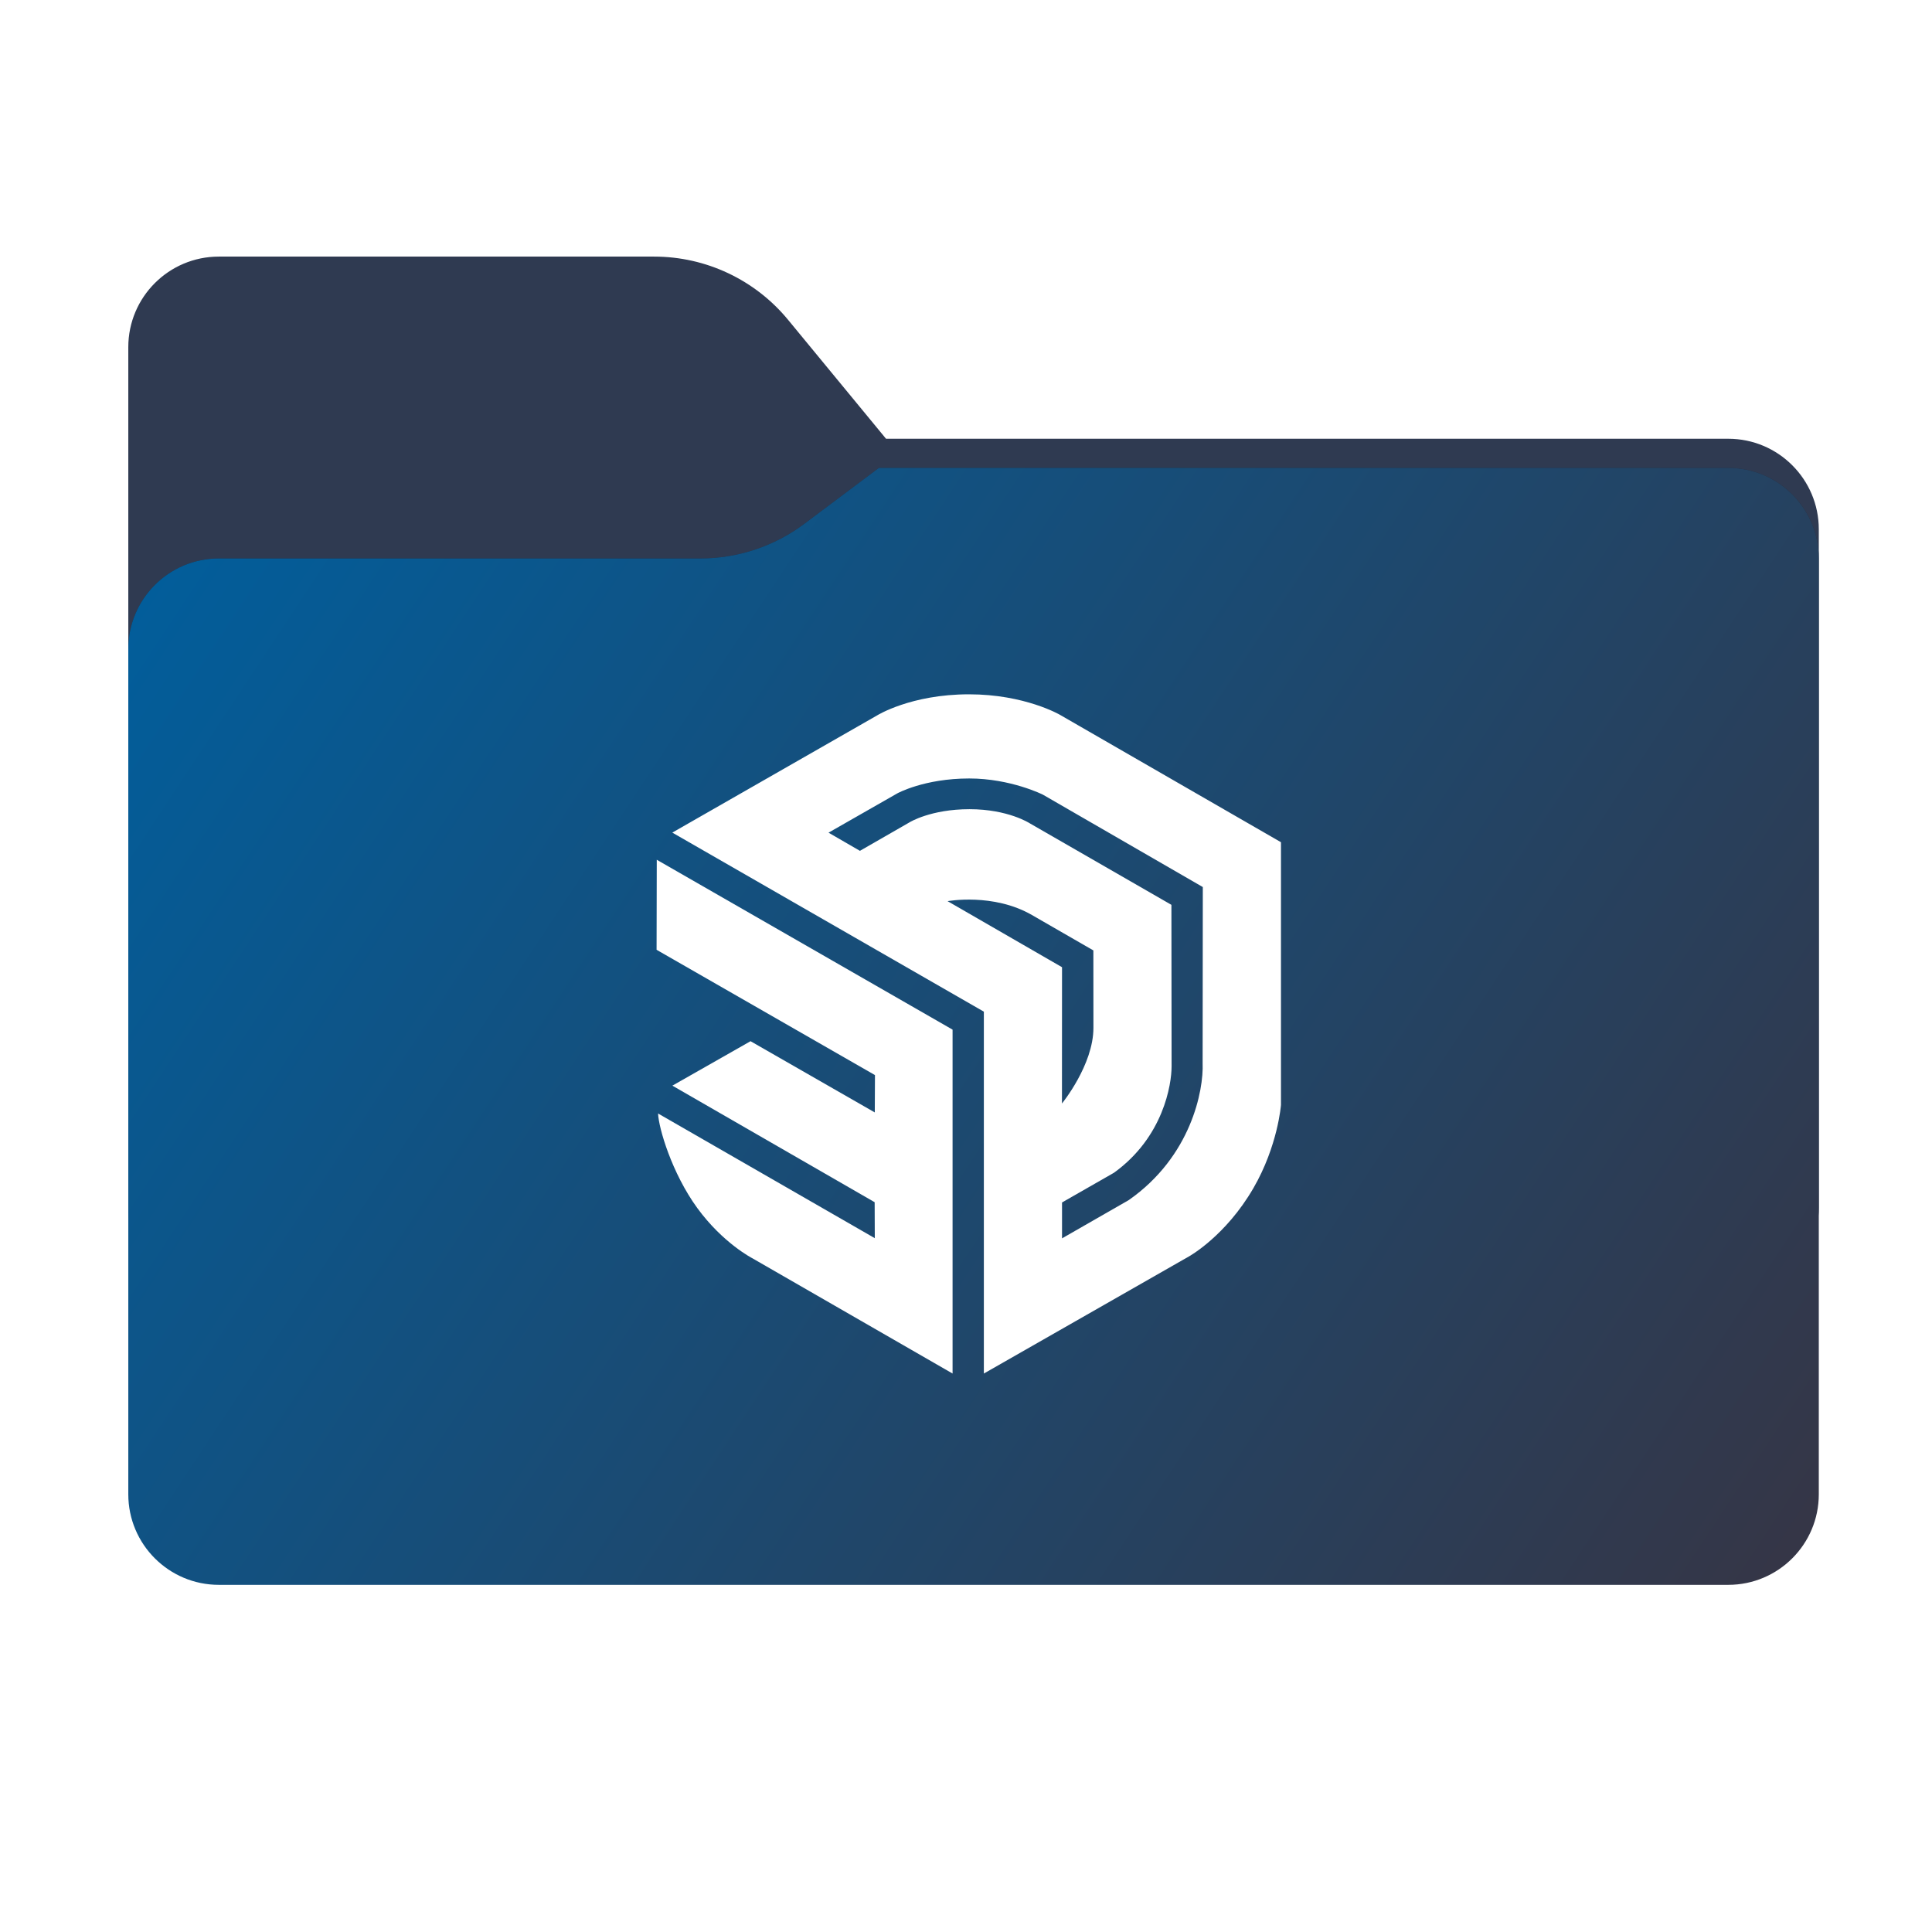 <svg width="256" height="256" viewBox="0 0 256 256" fill="none" xmlns="http://www.w3.org/2000/svg">
<path fill-rule="evenodd" clip-rule="evenodd" d="M104.425 42.378C100.056 37.073 93.544 34 86.671 34H29C22.373 34 17 39.373 17 46V58.137V68.2V160C17 166.627 22.373 172 29 172H229C235.627 172 241 166.627 241 160V70.137C241 63.51 235.627 58.137 229 58.137H117.404L104.425 42.378Z" fill="#2F3A51"/>
<mask id="mask0_725_16518" style="mask-type:alpha" maskUnits="userSpaceOnUse" x="17" y="34" width="224" height="138">
<path fill-rule="evenodd" clip-rule="evenodd" d="M104.425 42.378C100.056 37.073 93.544 34 86.671 34H29C22.373 34 17 39.373 17 46V58.137V68.2V160C17 166.627 22.373 172 29 172H229C235.627 172 241 166.627 241 160V70.137C241 63.51 235.627 58.137 229 58.137H117.404L104.425 42.378Z" fill="url(#paint0_linear_725_16518)"/>
</mask>
<g mask="url(#mask0_725_16518)">
<g style="mix-blend-mode:multiply" filter="url(#filter0_f_725_16518)">
<path fill-rule="evenodd" clip-rule="evenodd" d="M92.789 74C97.764 74 102.605 72.387 106.586 69.402L116.459 62H229C235.627 62 241 67.373 241 74V108V160C241 166.627 235.627 172 229 172H29C22.373 172 17 166.627 17 160L17 108V86C17 79.373 22.373 74 29 74H87H92.789Z" fill="black" fill-opacity="0.3"/>
</g>
</g>
<g filter="url(#filter1_ii_725_16518)">
<path fill-rule="evenodd" clip-rule="evenodd" d="M92.789 74C97.764 74 102.605 72.387 106.586 69.402L116.459 62H229C235.627 62 241 67.373 241 74V108V198C241 204.627 235.627 210 229 210H29C22.373 210 17 204.627 17 198L17 108V86C17 79.373 22.373 74 29 74H87H92.789Z" fill="url(#paint1_linear_725_16518)"/>
</g>
<path d="M169.736 111.598L140.442 94.713C140.442 94.713 135.801 92 128.397 92C120.687 92 116.22 94.796 116.22 94.796L89.085 110.324L130.366 134.051V182L157.534 166.488C157.534 166.488 162.39 163.808 166.08 157.438C169.331 151.829 169.736 146.402 169.736 146.402V111.598ZM125.56 119.408C125.56 119.408 131.615 118.291 136.736 121.244C141.857 124.198 144.877 125.935 144.877 125.935C144.877 125.935 144.885 130.047 144.885 136.193C144.885 141.116 140.715 146.22 140.715 146.22L140.724 128.16L125.56 119.408ZM149.567 159.018L140.724 164.089V159.332L147.607 155.395C154.159 150.671 155.242 143.705 155.242 141.289L155.218 119.896L136.447 109.092C136.447 109.092 133.592 107.222 128.463 107.222C123.334 107.222 120.538 108.951 120.538 108.951L113.945 112.74L109.783 110.333L118.892 105.129C118.892 105.129 122.457 103.152 128.43 103.152C133.915 103.152 138.184 105.294 138.184 105.294L159.379 117.538L159.354 140.884C159.503 144.474 157.832 153.244 149.567 159.018Z" fill="white"/>
<path d="M87 125.852L115.938 142.456L115.914 147.403L99.451 137.964L89.093 143.854L115.897 159.299L115.914 164.064L87.198 147.544C87.273 149.479 89.027 155.444 92.386 160.06C95.794 164.735 99.682 166.72 99.682 166.72L126.221 182V136.433L87.025 113.923L87 125.852Z" fill="white"/>
<defs>
<filter id="filter0_f_725_16518" x="-20" y="25" width="298" height="184" filterUnits="userSpaceOnUse" color-interpolation-filters="sRGB">
<feFlood flood-opacity="0" result="BackgroundImageFix"/>
<feBlend mode="normal" in="SourceGraphic" in2="BackgroundImageFix" result="shape"/>
<feGaussianBlur stdDeviation="18.5" result="effect1_foregroundBlur_725_16518"/>
</filter>
<filter id="filter1_ii_725_16518" x="17" y="62" width="224" height="148" filterUnits="userSpaceOnUse" color-interpolation-filters="sRGB">
<feFlood flood-opacity="0" result="BackgroundImageFix"/>
<feBlend mode="normal" in="SourceGraphic" in2="BackgroundImageFix" result="shape"/>
<feColorMatrix in="SourceAlpha" type="matrix" values="0 0 0 0 0 0 0 0 0 0 0 0 0 0 0 0 0 0 127 0" result="hardAlpha"/>
<feOffset dy="4"/>
<feComposite in2="hardAlpha" operator="arithmetic" k2="-1" k3="1"/>
<feColorMatrix type="matrix" values="0 0 0 0 1 0 0 0 0 1 0 0 0 0 1 0 0 0 0.25 0"/>
<feBlend mode="normal" in2="shape" result="effect1_innerShadow_725_16518"/>
<feColorMatrix in="SourceAlpha" type="matrix" values="0 0 0 0 0 0 0 0 0 0 0 0 0 0 0 0 0 0 127 0" result="hardAlpha"/>
<feOffset dy="-4"/>
<feComposite in2="hardAlpha" operator="arithmetic" k2="-1" k3="1"/>
<feColorMatrix type="matrix" values="0 0 0 0 0 0 0 0 0 0 0 0 0 0 0 0 0 0 0.9 0"/>
<feBlend mode="soft-light" in2="effect1_innerShadow_725_16518" result="effect2_innerShadow_725_16518"/>
</filter>
<linearGradient id="paint0_linear_725_16518" x1="17" y1="34" x2="197.768" y2="215.142" gradientUnits="userSpaceOnUse">
<stop stop-color="#05815D"/>
<stop offset="1" stop-color="#0C575F"/>
</linearGradient>
<linearGradient id="paint1_linear_725_16518" x1="17" y1="62" x2="241" y2="210" gradientUnits="userSpaceOnUse">
<stop stop-color="#005F9E"/>
<stop offset="1" stop-color="#363545"/>
</linearGradient>
</defs>
</svg>
